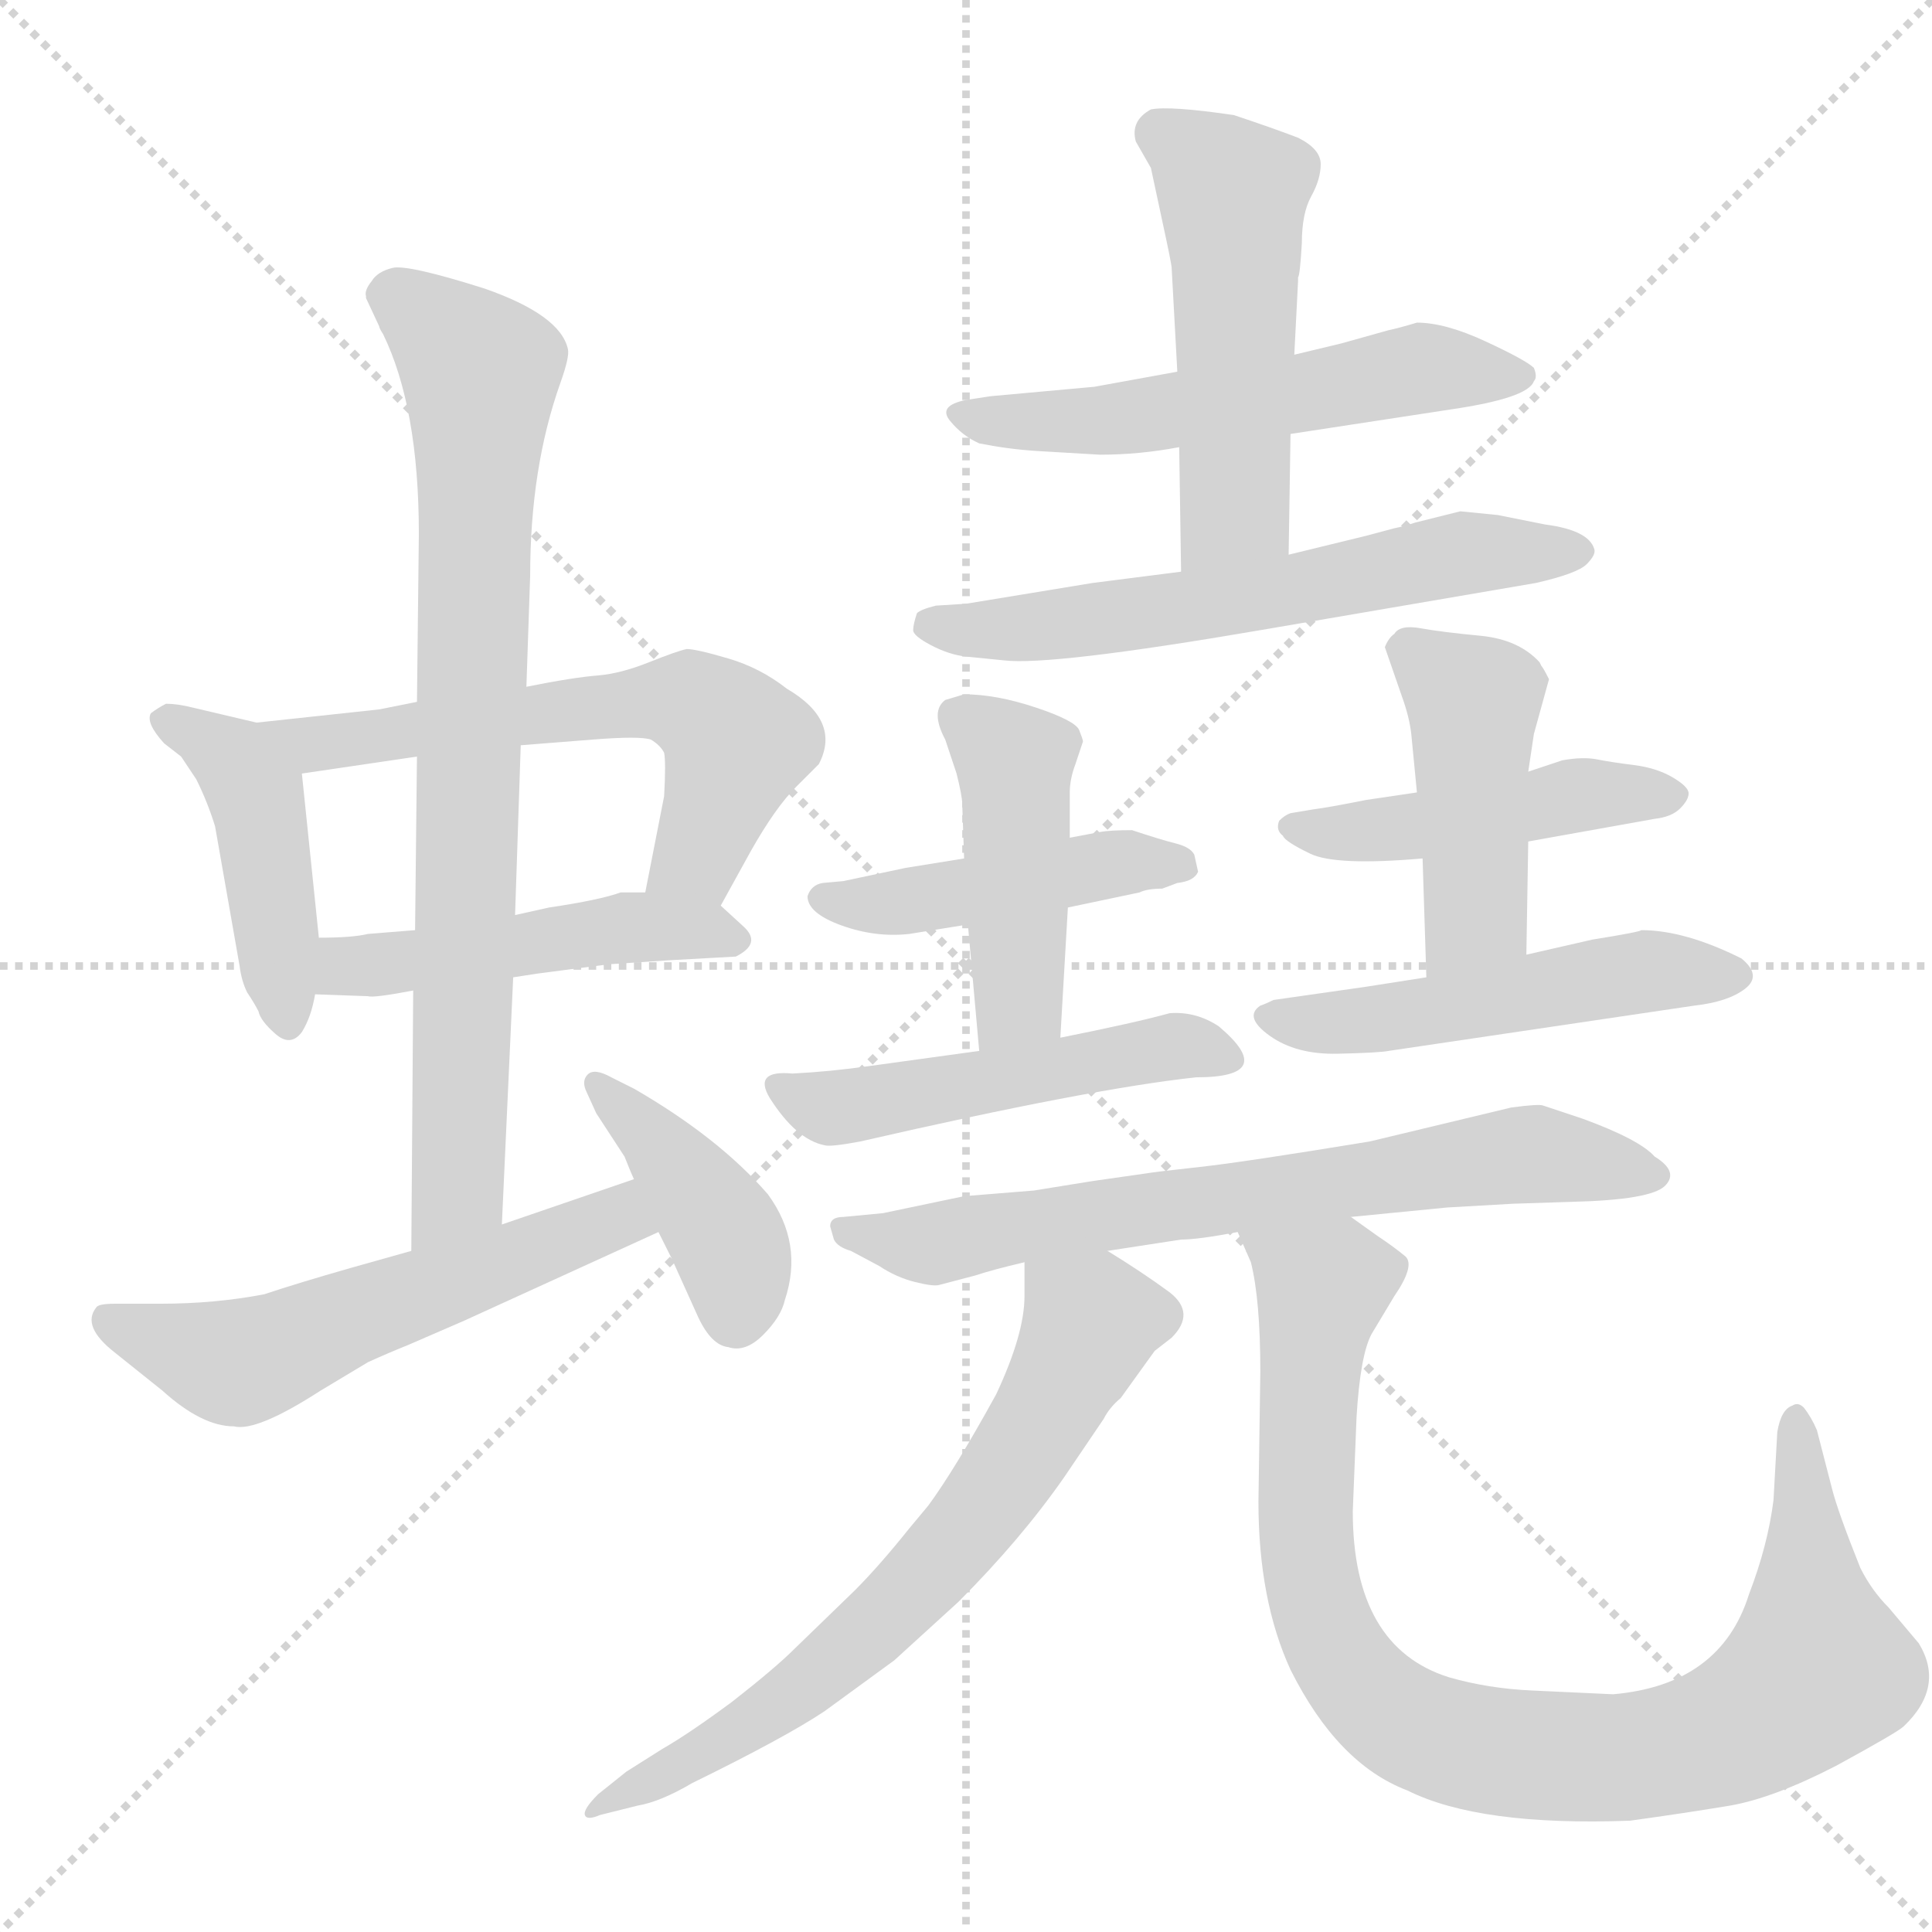 <svg xmlns="http://www.w3.org/2000/svg" version="1.1" viewBox="0 0 1024 1024">
  <g stroke="lightgray" stroke-dasharray="1,1" stroke-width="1" transform="scale(4, 4)">
    <line x1="0" y1="0" x2="256" y2="256" />
    <line x1="256" y1="0" x2="0" y2="256" />
    <line x1="128" y1="0" x2="128" y2="256" />
    <line x1="0" y1="128" x2="256" y2="128" />
  </g>
  <g transform="scale(1.0, -1.0) translate(0.0, -833.00)">
    <style type="text/css">
      
        @keyframes keyframes0 {
          from {
            stroke: blue;
            stroke-dashoffset: 437;
            stroke-width: 128;
          }
          59% {
            animation-timing-function: step-end;
            stroke: blue;
            stroke-dashoffset: 0;
            stroke-width: 128;
          }
          to {
            stroke: black;
            stroke-width: 1024;
          }
        }
        #make-me-a-hanzi-animation-0 {
          animation: keyframes0 0.606s both;
          animation-delay: 0s;
          animation-timing-function: linear;
        }
      
        @keyframes keyframes1 {
          from {
            stroke: blue;
            stroke-dashoffset: 602;
            stroke-width: 128;
          }
          66% {
            animation-timing-function: step-end;
            stroke: blue;
            stroke-dashoffset: 0;
            stroke-width: 128;
          }
          to {
            stroke: black;
            stroke-width: 1024;
          }
        }
        #make-me-a-hanzi-animation-1 {
          animation: keyframes1 0.74s both;
          animation-delay: 0.606s;
          animation-timing-function: linear;
        }
      
        @keyframes keyframes2 {
          from {
            stroke: blue;
            stroke-dashoffset: 476;
            stroke-width: 128;
          }
          61% {
            animation-timing-function: step-end;
            stroke: blue;
            stroke-dashoffset: 0;
            stroke-width: 128;
          }
          to {
            stroke: black;
            stroke-width: 1024;
          }
        }
        #make-me-a-hanzi-animation-2 {
          animation: keyframes2 0.637s both;
          animation-delay: 1.346s;
          animation-timing-function: linear;
        }
      
        @keyframes keyframes3 {
          from {
            stroke: blue;
            stroke-dashoffset: 784;
            stroke-width: 128;
          }
          72% {
            animation-timing-function: step-end;
            stroke: blue;
            stroke-dashoffset: 0;
            stroke-width: 128;
          }
          to {
            stroke: black;
            stroke-width: 1024;
          }
        }
        #make-me-a-hanzi-animation-3 {
          animation: keyframes3 0.888s both;
          animation-delay: 1.983s;
          animation-timing-function: linear;
        }
      
        @keyframes keyframes4 {
          from {
            stroke: blue;
            stroke-dashoffset: 556;
            stroke-width: 128;
          }
          64% {
            animation-timing-function: step-end;
            stroke: blue;
            stroke-dashoffset: 0;
            stroke-width: 128;
          }
          to {
            stroke: black;
            stroke-width: 1024;
          }
        }
        #make-me-a-hanzi-animation-4 {
          animation: keyframes4 0.702s both;
          animation-delay: 2.871s;
          animation-timing-function: linear;
        }
      
        @keyframes keyframes5 {
          from {
            stroke: blue;
            stroke-dashoffset: 404;
            stroke-width: 128;
          }
          57% {
            animation-timing-function: step-end;
            stroke: blue;
            stroke-dashoffset: 0;
            stroke-width: 128;
          }
          to {
            stroke: black;
            stroke-width: 1024;
          }
        }
        #make-me-a-hanzi-animation-5 {
          animation: keyframes5 0.579s both;
          animation-delay: 3.573s;
          animation-timing-function: linear;
        }
      
        @keyframes keyframes6 {
          from {
            stroke: blue;
            stroke-dashoffset: 551;
            stroke-width: 128;
          }
          64% {
            animation-timing-function: step-end;
            stroke: blue;
            stroke-dashoffset: 0;
            stroke-width: 128;
          }
          to {
            stroke: black;
            stroke-width: 1024;
          }
        }
        #make-me-a-hanzi-animation-6 {
          animation: keyframes6 0.698s both;
          animation-delay: 4.152s;
          animation-timing-function: linear;
        }
      
        @keyframes keyframes7 {
          from {
            stroke: blue;
            stroke-dashoffset: 506;
            stroke-width: 128;
          }
          62% {
            animation-timing-function: step-end;
            stroke: blue;
            stroke-dashoffset: 0;
            stroke-width: 128;
          }
          to {
            stroke: black;
            stroke-width: 1024;
          }
        }
        #make-me-a-hanzi-animation-7 {
          animation: keyframes7 0.662s both;
          animation-delay: 4.851s;
          animation-timing-function: linear;
        }
      
        @keyframes keyframes8 {
          from {
            stroke: blue;
            stroke-dashoffset: 602;
            stroke-width: 128;
          }
          66% {
            animation-timing-function: step-end;
            stroke: blue;
            stroke-dashoffset: 0;
            stroke-width: 128;
          }
          to {
            stroke: black;
            stroke-width: 1024;
          }
        }
        #make-me-a-hanzi-animation-8 {
          animation: keyframes8 0.74s both;
          animation-delay: 5.512s;
          animation-timing-function: linear;
        }
      
        @keyframes keyframes9 {
          from {
            stroke: blue;
            stroke-dashoffset: 448;
            stroke-width: 128;
          }
          59% {
            animation-timing-function: step-end;
            stroke: blue;
            stroke-dashoffset: 0;
            stroke-width: 128;
          }
          to {
            stroke: black;
            stroke-width: 1024;
          }
        }
        #make-me-a-hanzi-animation-9 {
          animation: keyframes9 0.615s both;
          animation-delay: 6.252s;
          animation-timing-function: linear;
        }
      
        @keyframes keyframes10 {
          from {
            stroke: blue;
            stroke-dashoffset: 443;
            stroke-width: 128;
          }
          59% {
            animation-timing-function: step-end;
            stroke: blue;
            stroke-dashoffset: 0;
            stroke-width: 128;
          }
          to {
            stroke: black;
            stroke-width: 1024;
          }
        }
        #make-me-a-hanzi-animation-10 {
          animation: keyframes10 0.611s both;
          animation-delay: 6.867s;
          animation-timing-function: linear;
        }
      
        @keyframes keyframes11 {
          from {
            stroke: blue;
            stroke-dashoffset: 491;
            stroke-width: 128;
          }
          62% {
            animation-timing-function: step-end;
            stroke: blue;
            stroke-dashoffset: 0;
            stroke-width: 128;
          }
          to {
            stroke: black;
            stroke-width: 1024;
          }
        }
        #make-me-a-hanzi-animation-11 {
          animation: keyframes11 0.65s both;
          animation-delay: 7.477s;
          animation-timing-function: linear;
        }
      
        @keyframes keyframes12 {
          from {
            stroke: blue;
            stroke-dashoffset: 460;
            stroke-width: 128;
          }
          60% {
            animation-timing-function: step-end;
            stroke: blue;
            stroke-dashoffset: 0;
            stroke-width: 128;
          }
          to {
            stroke: black;
            stroke-width: 1024;
          }
        }
        #make-me-a-hanzi-animation-12 {
          animation: keyframes12 0.624s both;
          animation-delay: 8.127s;
          animation-timing-function: linear;
        }
      
        @keyframes keyframes13 {
          from {
            stroke: blue;
            stroke-dashoffset: 445;
            stroke-width: 128;
          }
          59% {
            animation-timing-function: step-end;
            stroke: blue;
            stroke-dashoffset: 0;
            stroke-width: 128;
          }
          to {
            stroke: black;
            stroke-width: 1024;
          }
        }
        #make-me-a-hanzi-animation-13 {
          animation: keyframes13 0.612s both;
          animation-delay: 8.751s;
          animation-timing-function: linear;
        }
      
        @keyframes keyframes14 {
          from {
            stroke: blue;
            stroke-dashoffset: 504;
            stroke-width: 128;
          }
          62% {
            animation-timing-function: step-end;
            stroke: blue;
            stroke-dashoffset: 0;
            stroke-width: 128;
          }
          to {
            stroke: black;
            stroke-width: 1024;
          }
        }
        #make-me-a-hanzi-animation-14 {
          animation: keyframes14 0.66s both;
          animation-delay: 9.363s;
          animation-timing-function: linear;
        }
      
        @keyframes keyframes15 {
          from {
            stroke: blue;
            stroke-dashoffset: 690;
            stroke-width: 128;
          }
          69% {
            animation-timing-function: step-end;
            stroke: blue;
            stroke-dashoffset: 0;
            stroke-width: 128;
          }
          to {
            stroke: black;
            stroke-width: 1024;
          }
        }
        #make-me-a-hanzi-animation-15 {
          animation: keyframes15 0.812s both;
          animation-delay: 10.024s;
          animation-timing-function: linear;
        }
      
        @keyframes keyframes16 {
          from {
            stroke: blue;
            stroke-dashoffset: 672;
            stroke-width: 128;
          }
          69% {
            animation-timing-function: step-end;
            stroke: blue;
            stroke-dashoffset: 0;
            stroke-width: 128;
          }
          to {
            stroke: black;
            stroke-width: 1024;
          }
        }
        #make-me-a-hanzi-animation-16 {
          animation: keyframes16 0.797s both;
          animation-delay: 10.835s;
          animation-timing-function: linear;
        }
      
        @keyframes keyframes17 {
          from {
            stroke: blue;
            stroke-dashoffset: 918;
            stroke-width: 128;
          }
          75% {
            animation-timing-function: step-end;
            stroke: blue;
            stroke-dashoffset: 0;
            stroke-width: 128;
          }
          to {
            stroke: black;
            stroke-width: 1024;
          }
        }
        #make-me-a-hanzi-animation-17 {
          animation: keyframes17 0.997s both;
          animation-delay: 11.632s;
          animation-timing-function: linear;
        }
      
    </style>
    
      <path d="M 136 450 L 102 458 Q 94 460 88 460 Q 84 458 80 455 Q 77 450 87 439 L 96 432 L 104 420 Q 110 408 114 395 L 127 321 Q 128 313 131 307 Q 135 301 137 297 Q 138 292 146 285 Q 154 278 160 286 Q 165 294 167 306 L 169 336 L 160 423 C 158 445 158 445 136 450 Z" fill="lightgray" />
    
      <path d="M 221 461 L 201 457 L 136 450 C 106 447 130 419 160 423 L 221 432 L 276 438 L 314 441 Q 339 443 345 441 Q 350 438 352 434 Q 353 429 352 411 L 342 360 C 336 331 368 327 382 353 L 398 382 Q 411 405 422 416 L 434 428 Q 446 451 417 468 Q 403 479 386 484 Q 369 489 364 489 Q 359 488 344 482 Q 329 476 317 475 Q 304 474 279 469 L 221 461 Z" fill="lightgray" />
    
      <path d="M 167 306 L 195 305 Q 198 304 219 308 L 272 315 L 285 317 Q 323 322 324 322 L 354 324 L 390 326 Q 404 333 394 342 L 382 353 C 374 360 372 360 342 360 L 329 360 Q 318 356 291 352 L 273 348 L 220 340 L 195 338 Q 187 336 169 336 C 139 336 137 307 167 306 Z" fill="lightgray" />
    
      <path d="M 279 469 L 281 528 Q 281 585 297 630 Q 302 644 301 648 Q 297 666 257 680 Q 216 693 208 691 Q 200 689 197 684 Q 193 679 194 676 L 194 675 L 201 660 Q 201 659 203 656 Q 222 617 222 550 L 221 461 L 221 432 L 220 340 L 219 308 L 218 170 C 218 140 265 154 266 184 L 272 315 L 273 348 L 276 438 L 279 469 Z" fill="lightgray" />
    
      <path d="M 218 170 L 186 161 Q 158 153 140 147 Q 114 142 85 142 L 61 142 Q 52 142 51 140 Q 43 130 61 116 L 86 96 Q 107 77 124 77 Q 136 74 170 96 L 195 111 Q 206 116 216 120 L 246 133 L 349 180 C 376 192 364 218 336 208 L 266 184 L 218 170 Z" fill="lightgray" />
    
      <path d="M 349 180 L 356 166 L 370 135 Q 377 120 386 119 Q 395 116 404.5 125.5 Q 414 135 416 144 Q 426 174 407 200 Q 381 230 336 256 L 324 262 Q 315 267 311.5 263.5 Q 308 260 311 254 L 316 243 L 331 220 Q 335 210 336 208 L 349 180 Z" fill="lightgray" />
    
      <path d="M 684 603 L 769 616 Q 810 622 813 631 Q 815 633 813 638 Q 809 642 787.5 652 Q 766 662 751 662 Q 741 659 736 658 L 711 651 L 686 645 L 624 636 L 580 628 L 525 623 L 512 621 Q 497 618 503.5 610 Q 510 602 519 598 Q 534 595 549 594 L 583 592 Q 604 592 625 596 L 684 603 Z" fill="lightgray" />
    
      <path d="M 683 539 L 684 603 L 686 645 L 688 684 L 688 686 Q 689 687 690 704 Q 690 720 695 729 Q 700 738 700 746 Q 700 754 688 760 Q 675 765 654 772 Q 620 777 610 775 Q 599 769 602 758 L 610 744 L 616 716 Q 621 693 621 691 L 624 636 L 625 596 L 626 530 C 626 500 683 509 683 539 Z" fill="lightgray" />
    
      <path d="M 774 562 L 750 556 Q 744 554 739 553 L 724 549 L 683 539 L 626 530 L 579 524 L 512 513 L 496 512 Q 488 510 486 508 Q 484 502 484 499 Q 484 496 493.5 491 Q 503 486 512 485 L 532 483 Q 557 480 668 499 L 814 524 Q 836 529 841 534 Q 846 539 845 542 Q 842 552 819 555 L 794 560 L 774 562 Z" fill="lightgray" />
    
      <path d="M 600 393 Q 588 393 583 392 L 567 389 L 511 378 L 480 373 L 447 366 L 436 365 Q 430 364 428 358 Q 428 349 446 342.5 Q 464 336 482 338 L 513 343 L 566 352 L 604 360 Q 608 362 616 362 L 624 365 Q 633 366 635 371 L 633 380 Q 631 384 623 386 Q 615 388 600 393 Z" fill="lightgray" />
    
      <path d="M 567 389 L 567 413 Q 567 420 570 428 L 574 440 Q 574 441 572 446 Q 570 451 549 458 Q 528 465 511 465 L 501 462 Q 493 456 501 441 L 507 423 Q 510 411 510 407 L 511 378 L 513 343 L 519 276 C 522 246 560 253 562 283 L 566 352 L 567 389 Z" fill="lightgray" />
    
      <path d="M 519 276 L 461 268 Q 440 265 420 264 Q 399 266 408 251 Q 422 229 437 226 Q 440 225 456 228 Q 578 256 634 262 Q 678 262 646 289 Q 634 297 620 296 Q 602 291 562 283 L 519 276 Z" fill="lightgray" />
    
      <path d="M 810 387 L 877 399 Q 886 400 890.5 404.5 Q 895 409 895 412.5 Q 895 416 886.5 421 Q 878 426 866 427.5 Q 854 429 846.5 430.5 Q 839 432 828 430 L 810 424 L 751 413 L 724 409 Q 704 405 696 404 L 684 402 Q 681 401 678 398 Q 676 393 680 390 Q 681 387 694.5 380.5 Q 708 374 754 378 L 810 387 Z" fill="lightgray" />
    
      <path d="M 809 327 L 810 387 L 810 424 L 813 444 L 821 473 Q 818 479 817 480 L 816 482 Q 805 494 785 496 Q 764 498 753 500 Q 742 502 739 497 Q 736 495 734 490 L 743 464 Q 747 453 748 444 L 751 413 L 754 378 L 756 315 C 757 285 809 297 809 327 Z" fill="lightgray" />
    
      <path d="M 844 335 L 809 327 L 756 315 L 724 310 L 675 303 Q 671 301 668 300 Q 659 294 673 284 Q 687 274 709 274.5 Q 731 275 736 276 L 898 300 Q 916 302 925 309 Q 934 316 923 325 Q 893 340 870 340 Q 869 339 844 335 Z" fill="lightgray" />
    
      <path d="M 716 188 L 767 193 L 802 195 L 833 196 Q 875 197 882.5 204.5 Q 890 212 877 220 Q 869 229 839 240 L 818 247 Q 816 248 801 246 L 726 228 Q 659 217 636 214.5 Q 613 212 607 211 L 579 207 L 548 202 L 511 199 L 468 190 L 447 188 Q 440 188 440 183 L 442 176 Q 444 172 451 170 L 466 162 Q 475 156 485 153.5 Q 495 151 498 152 L 517 157 Q 526 160 543 164 L 587 170 L 626 176 Q 635 176 656 180 L 716 188 Z" fill="lightgray" />
    
      <path d="M 543 164 L 543 146 Q 543 126 528 94 Q 506 54 492 35 L 482 23 Q 466 3 453 -10 L 421 -41 Q 411 -51 388 -69 Q 365 -86 351 -94 L 332 -106 L 317 -118 Q 309 -126 310 -129 Q 311 -132 318 -129 L 338 -124 Q 350 -122 367 -112 Q 416 -88 437 -74 L 474 -47 L 508 -16 Q 541 17 564 50 L 585 81 Q 588 87 594 92 L 612 117 L 621 124 Q 634 137 620 148 Q 605 159 587 170 C 562 186 543 194 543 164 Z" fill="lightgray" />
    
      <path d="M 812 -63 Q 789 -62 768 -56 Q 717 -40 717 32 L 719 82 Q 721 115 727 126 L 739 146 Q 750 162 745 167 Q 739 172 730 178 L 716 188 C 692 205 645 208 656 180 L 663 164 Q 668 144 668 106 L 667 37 Q 667 -15 684 -52 Q 709 -102 746 -116 Q 784 -135 864 -132 Q 893 -128 917 -124 Q 940 -120 973 -103 Q 1006 -85 1009 -82 Q 1031 -61 1017 -38 L 1001 -19 Q 992 -10 986 2 Q 974 32 971 44 L 963 75 Q 960 82 956 87 Q 953 90 950 88 Q 944 86 942 74 L 940 38 Q 937 14 927 -12 Q 912 -60 855 -65 L 812 -63 Z" fill="lightgray" />
    
    
      <clipPath id="make-me-a-hanzi-clip-0">
        <path d="M 136 450 L 102 458 Q 94 460 88 460 Q 84 458 80 455 Q 77 450 87 439 L 96 432 L 104 420 Q 110 408 114 395 L 127 321 Q 128 313 131 307 Q 135 301 137 297 Q 138 292 146 285 Q 154 278 160 286 Q 165 294 167 306 L 169 336 L 160 423 C 158 445 158 445 136 450 Z" />
      </clipPath>
      <path clip-path="url(#make-me-a-hanzi-clip-0)" d="M 87 452 L 124 430 L 135 410 L 152 296" fill="none" id="make-me-a-hanzi-animation-0" stroke-dasharray="309 618" stroke-linecap="round" />
    
      <clipPath id="make-me-a-hanzi-clip-1">
        <path d="M 221 461 L 201 457 L 136 450 C 106 447 130 419 160 423 L 221 432 L 276 438 L 314 441 Q 339 443 345 441 Q 350 438 352 434 Q 353 429 352 411 L 342 360 C 336 331 368 327 382 353 L 398 382 Q 411 405 422 416 L 434 428 Q 446 451 417 468 Q 403 479 386 484 Q 369 489 364 489 Q 359 488 344 482 Q 329 476 317 475 Q 304 474 279 469 L 221 461 Z" />
      </clipPath>
      <path clip-path="url(#make-me-a-hanzi-clip-1)" d="M 143 448 L 166 438 L 289 456 L 366 460 L 390 439 L 370 379 L 350 365" fill="none" id="make-me-a-hanzi-animation-1" stroke-dasharray="474 948" stroke-linecap="round" />
    
      <clipPath id="make-me-a-hanzi-clip-2">
        <path d="M 167 306 L 195 305 Q 198 304 219 308 L 272 315 L 285 317 Q 323 322 324 322 L 354 324 L 390 326 Q 404 333 394 342 L 382 353 C 374 360 372 360 342 360 L 329 360 Q 318 356 291 352 L 273 348 L 220 340 L 195 338 Q 187 336 169 336 C 139 336 137 307 167 306 Z" />
      </clipPath>
      <path clip-path="url(#make-me-a-hanzi-clip-2)" d="M 174 313 L 184 321 L 336 342 L 389 335" fill="none" id="make-me-a-hanzi-animation-2" stroke-dasharray="348 696" stroke-linecap="round" />
    
      <clipPath id="make-me-a-hanzi-clip-3">
        <path d="M 279 469 L 281 528 Q 281 585 297 630 Q 302 644 301 648 Q 297 666 257 680 Q 216 693 208 691 Q 200 689 197 684 Q 193 679 194 676 L 194 675 L 201 660 Q 201 659 203 656 Q 222 617 222 550 L 221 461 L 221 432 L 220 340 L 219 308 L 218 170 C 218 140 265 154 266 184 L 272 315 L 273 348 L 276 438 L 279 469 Z" />
      </clipPath>
      <path clip-path="url(#make-me-a-hanzi-clip-3)" d="M 205 676 L 238 654 L 254 634 L 243 207 L 222 178" fill="none" id="make-me-a-hanzi-animation-3" stroke-dasharray="656 1312" stroke-linecap="round" />
    
      <clipPath id="make-me-a-hanzi-clip-4">
        <path d="M 218 170 L 186 161 Q 158 153 140 147 Q 114 142 85 142 L 61 142 Q 52 142 51 140 Q 43 130 61 116 L 86 96 Q 107 77 124 77 Q 136 74 170 96 L 195 111 Q 206 116 216 120 L 246 133 L 349 180 C 376 192 364 218 336 208 L 266 184 L 218 170 Z" />
      </clipPath>
      <path clip-path="url(#make-me-a-hanzi-clip-4)" d="M 57 134 L 120 111 L 134 112 L 320 186 L 339 184" fill="none" id="make-me-a-hanzi-animation-4" stroke-dasharray="428 856" stroke-linecap="round" />
    
      <clipPath id="make-me-a-hanzi-clip-5">
        <path d="M 349 180 L 356 166 L 370 135 Q 377 120 386 119 Q 395 116 404.5 125.5 Q 414 135 416 144 Q 426 174 407 200 Q 381 230 336 256 L 324 262 Q 315 267 311.5 263.5 Q 308 260 311 254 L 316 243 L 331 220 Q 335 210 336 208 L 349 180 Z" />
      </clipPath>
      <path clip-path="url(#make-me-a-hanzi-clip-5)" d="M 317 258 L 348 229 L 385 178 L 390 136" fill="none" id="make-me-a-hanzi-animation-5" stroke-dasharray="276 552" stroke-linecap="round" />
    
      <clipPath id="make-me-a-hanzi-clip-6">
        <path d="M 684 603 L 769 616 Q 810 622 813 631 Q 815 633 813 638 Q 809 642 787.5 652 Q 766 662 751 662 Q 741 659 736 658 L 711 651 L 686 645 L 624 636 L 580 628 L 525 623 L 512 621 Q 497 618 503.5 610 Q 510 602 519 598 Q 534 595 549 594 L 583 592 Q 604 592 625 596 L 684 603 Z" />
      </clipPath>
      <path clip-path="url(#make-me-a-hanzi-clip-6)" d="M 512 612 L 602 612 L 749 638 L 805 635" fill="none" id="make-me-a-hanzi-animation-6" stroke-dasharray="423 846" stroke-linecap="round" />
    
      <clipPath id="make-me-a-hanzi-clip-7">
        <path d="M 683 539 L 684 603 L 686 645 L 688 684 L 688 686 Q 689 687 690 704 Q 690 720 695 729 Q 700 738 700 746 Q 700 754 688 760 Q 675 765 654 772 Q 620 777 610 775 Q 599 769 602 758 L 610 744 L 616 716 Q 621 693 621 691 L 624 636 L 625 596 L 626 530 C 626 500 683 509 683 539 Z" />
      </clipPath>
      <path clip-path="url(#make-me-a-hanzi-clip-7)" d="M 615 762 L 653 730 L 655 571 L 632 537" fill="none" id="make-me-a-hanzi-animation-7" stroke-dasharray="378 756" stroke-linecap="round" />
    
      <clipPath id="make-me-a-hanzi-clip-8">
        <path d="M 774 562 L 750 556 Q 744 554 739 553 L 724 549 L 683 539 L 626 530 L 579 524 L 512 513 L 496 512 Q 488 510 486 508 Q 484 502 484 499 Q 484 496 493.5 491 Q 503 486 512 485 L 532 483 Q 557 480 668 499 L 814 524 Q 836 529 841 534 Q 846 539 845 542 Q 842 552 819 555 L 794 560 L 774 562 Z" />
      </clipPath>
      <path clip-path="url(#make-me-a-hanzi-clip-8)" d="M 494 501 L 529 499 L 631 510 L 777 540 L 836 541" fill="none" id="make-me-a-hanzi-animation-8" stroke-dasharray="474 948" stroke-linecap="round" />
    
      <clipPath id="make-me-a-hanzi-clip-9">
        <path d="M 600 393 Q 588 393 583 392 L 567 389 L 511 378 L 480 373 L 447 366 L 436 365 Q 430 364 428 358 Q 428 349 446 342.5 Q 464 336 482 338 L 513 343 L 566 352 L 604 360 Q 608 362 616 362 L 624 365 Q 633 366 635 371 L 633 380 Q 631 384 623 386 Q 615 388 600 393 Z" />
      </clipPath>
      <path clip-path="url(#make-me-a-hanzi-clip-9)" d="M 436 357 L 475 354 L 602 377 L 626 374" fill="none" id="make-me-a-hanzi-animation-9" stroke-dasharray="320 640" stroke-linecap="round" />
    
      <clipPath id="make-me-a-hanzi-clip-10">
        <path d="M 567 389 L 567 413 Q 567 420 570 428 L 574 440 Q 574 441 572 446 Q 570 451 549 458 Q 528 465 511 465 L 501 462 Q 493 456 501 441 L 507 423 Q 510 411 510 407 L 511 378 L 513 343 L 519 276 C 522 246 560 253 562 283 L 566 352 L 567 389 Z" />
      </clipPath>
      <path clip-path="url(#make-me-a-hanzi-clip-10)" d="M 509 453 L 538 425 L 540 303 L 525 283" fill="none" id="make-me-a-hanzi-animation-10" stroke-dasharray="315 630" stroke-linecap="round" />
    
      <clipPath id="make-me-a-hanzi-clip-11">
        <path d="M 519 276 L 461 268 Q 440 265 420 264 Q 399 266 408 251 Q 422 229 437 226 Q 440 225 456 228 Q 578 256 634 262 Q 678 262 646 289 Q 634 297 620 296 Q 602 291 562 283 L 519 276 Z" />
      </clipPath>
      <path clip-path="url(#make-me-a-hanzi-clip-11)" d="M 414 257 L 447 246 L 625 279 L 644 274" fill="none" id="make-me-a-hanzi-animation-11" stroke-dasharray="363 726" stroke-linecap="round" />
    
      <clipPath id="make-me-a-hanzi-clip-12">
        <path d="M 810 387 L 877 399 Q 886 400 890.5 404.5 Q 895 409 895 412.5 Q 895 416 886.5 421 Q 878 426 866 427.5 Q 854 429 846.5 430.5 Q 839 432 828 430 L 810 424 L 751 413 L 724 409 Q 704 405 696 404 L 684 402 Q 681 401 678 398 Q 676 393 680 390 Q 681 387 694.5 380.5 Q 708 374 754 378 L 810 387 Z" />
      </clipPath>
      <path clip-path="url(#make-me-a-hanzi-clip-12)" d="M 684 395 L 743 393 L 835 412 L 886 412" fill="none" id="make-me-a-hanzi-animation-12" stroke-dasharray="332 664" stroke-linecap="round" />
    
      <clipPath id="make-me-a-hanzi-clip-13">
        <path d="M 809 327 L 810 387 L 810 424 L 813 444 L 821 473 Q 818 479 817 480 L 816 482 Q 805 494 785 496 Q 764 498 753 500 Q 742 502 739 497 Q 736 495 734 490 L 743 464 Q 747 453 748 444 L 751 413 L 754 378 L 756 315 C 757 285 809 297 809 327 Z" />
      </clipPath>
      <path clip-path="url(#make-me-a-hanzi-clip-13)" d="M 746 487 L 781 460 L 782 349 L 761 323" fill="none" id="make-me-a-hanzi-animation-13" stroke-dasharray="317 634" stroke-linecap="round" />
    
      <clipPath id="make-me-a-hanzi-clip-14">
        <path d="M 844 335 L 809 327 L 756 315 L 724 310 L 675 303 Q 671 301 668 300 Q 659 294 673 284 Q 687 274 709 274.5 Q 731 275 736 276 L 898 300 Q 916 302 925 309 Q 934 316 923 325 Q 893 340 870 340 Q 869 339 844 335 Z" />
      </clipPath>
      <path clip-path="url(#make-me-a-hanzi-clip-14)" d="M 674 293 L 741 294 L 872 318 L 920 316" fill="none" id="make-me-a-hanzi-animation-14" stroke-dasharray="376 752" stroke-linecap="round" />
    
      <clipPath id="make-me-a-hanzi-clip-15">
        <path d="M 716 188 L 767 193 L 802 195 L 833 196 Q 875 197 882.5 204.5 Q 890 212 877 220 Q 869 229 839 240 L 818 247 Q 816 248 801 246 L 726 228 Q 659 217 636 214.5 Q 613 212 607 211 L 579 207 L 548 202 L 511 199 L 468 190 L 447 188 Q 440 188 440 183 L 442 176 Q 444 172 451 170 L 466 162 Q 475 156 485 153.5 Q 495 151 498 152 L 517 157 Q 526 160 543 164 L 587 170 L 626 176 Q 635 176 656 180 L 716 188 Z" />
      </clipPath>
      <path clip-path="url(#make-me-a-hanzi-clip-15)" d="M 447 181 L 486 173 L 809 221 L 876 211" fill="none" id="make-me-a-hanzi-animation-15" stroke-dasharray="562 1124" stroke-linecap="round" />
    
      <clipPath id="make-me-a-hanzi-clip-16">
        <path d="M 543 164 L 543 146 Q 543 126 528 94 Q 506 54 492 35 L 482 23 Q 466 3 453 -10 L 421 -41 Q 411 -51 388 -69 Q 365 -86 351 -94 L 332 -106 L 317 -118 Q 309 -126 310 -129 Q 311 -132 318 -129 L 338 -124 Q 350 -122 367 -112 Q 416 -88 437 -74 L 474 -47 L 508 -16 Q 541 17 564 50 L 585 81 Q 588 87 594 92 L 612 117 L 621 124 Q 634 137 620 148 Q 605 159 587 170 C 562 186 543 194 543 164 Z" />
      </clipPath>
      <path clip-path="url(#make-me-a-hanzi-clip-16)" d="M 551 160 L 578 132 L 522 35 L 433 -56 L 372 -98 L 314 -124" fill="none" id="make-me-a-hanzi-animation-16" stroke-dasharray="544 1088" stroke-linecap="round" />
    
      <clipPath id="make-me-a-hanzi-clip-17">
        <path d="M 812 -63 Q 789 -62 768 -56 Q 717 -40 717 32 L 719 82 Q 721 115 727 126 L 739 146 Q 750 162 745 167 Q 739 172 730 178 L 716 188 C 692 205 645 208 656 180 L 663 164 Q 668 144 668 106 L 667 37 Q 667 -15 684 -52 Q 709 -102 746 -116 Q 784 -135 864 -132 Q 893 -128 917 -124 Q 940 -120 973 -103 Q 1006 -85 1009 -82 Q 1031 -61 1017 -38 L 1001 -19 Q 992 -10 986 2 Q 974 32 971 44 L 963 75 Q 960 82 956 87 Q 953 90 950 88 Q 944 86 942 74 L 940 38 Q 937 14 927 -12 Q 912 -60 855 -65 L 812 -63 Z" />
      </clipPath>
      <path clip-path="url(#make-me-a-hanzi-clip-17)" d="M 664 179 L 700 149 L 691 29 L 701 -25 L 720 -59 L 753 -85 L 793 -96 L 854 -99 L 905 -90 L 946 -68 L 964 -52 L 952 81" fill="none" id="make-me-a-hanzi-animation-17" stroke-dasharray="790 1580" stroke-linecap="round" />
    
  </g>
</svg>